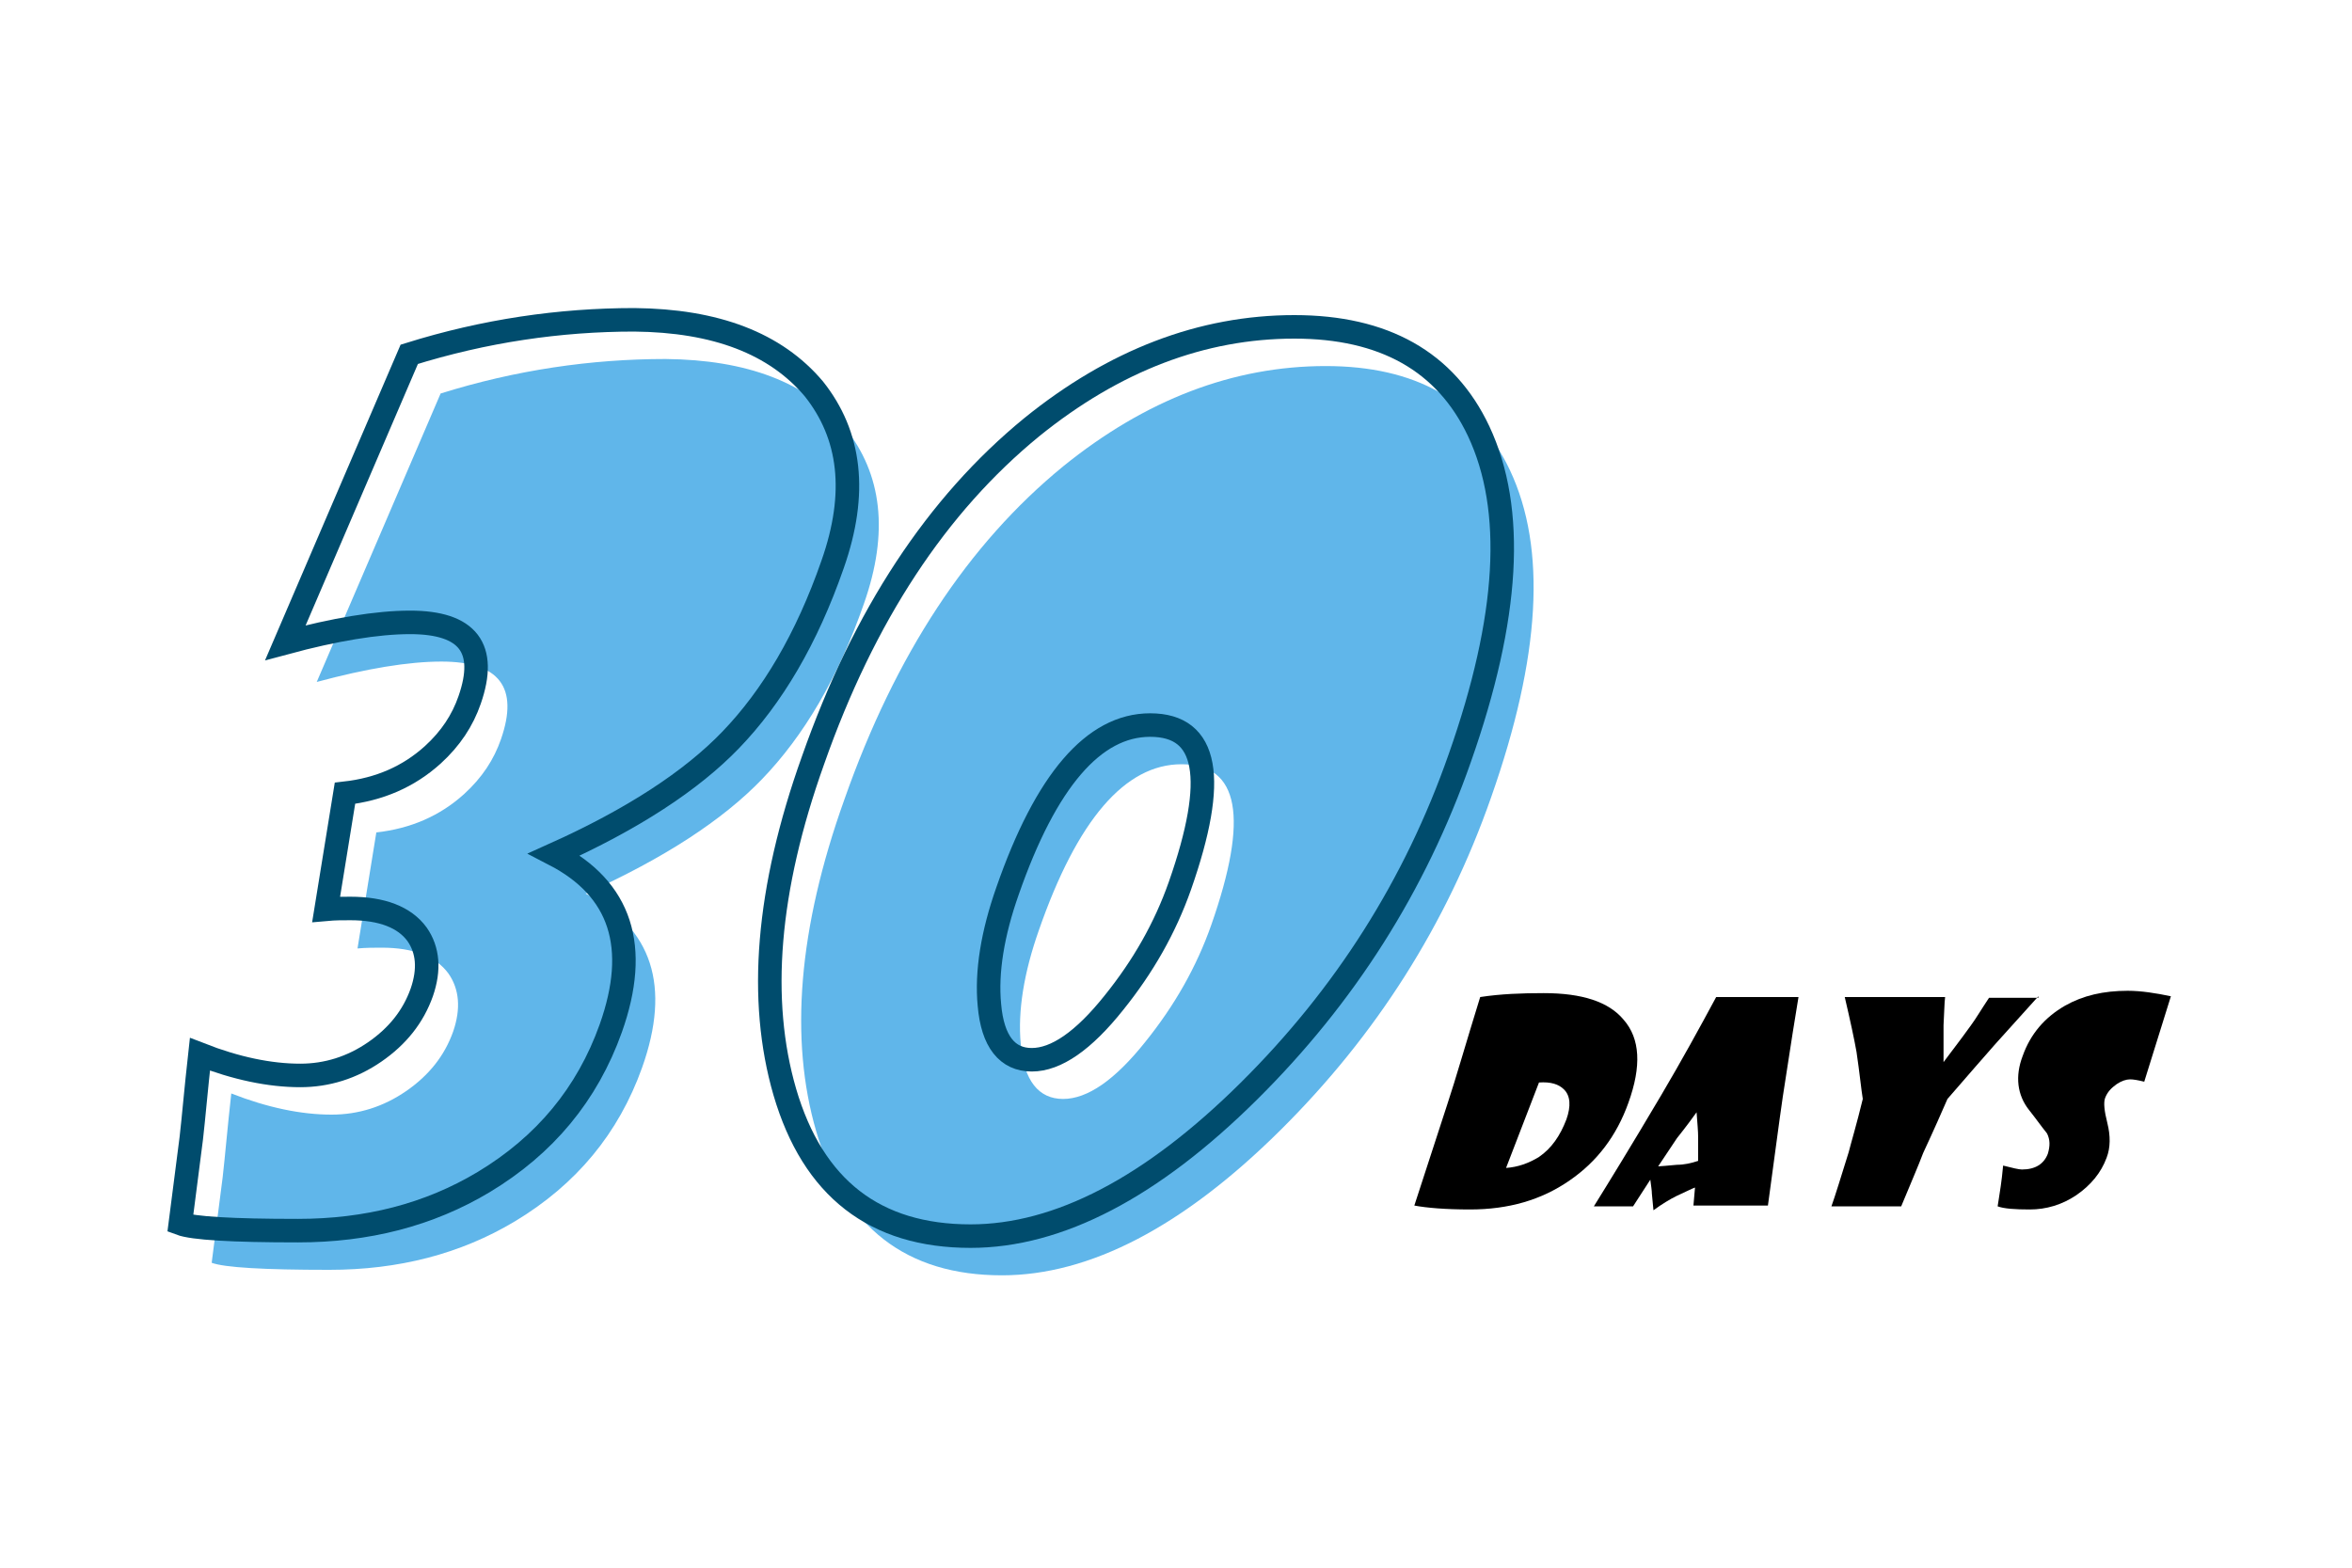 <?xml version="1.0" encoding="utf-8"?>
<!-- Generator: Adobe Illustrator 21.0.0, SVG Export Plug-In . SVG Version: 6.00 Build 0)  -->
<svg version="1.1" id="Layer_1" xmlns="http://www.w3.org/2000/svg" xmlns:xlink="http://www.w3.org/1999/xlink" x="0px" y="0px"
	 viewBox="0 0 300 200" style="enable-background:new 0 0 300 200;" xml:space="preserve">
<g>
	<g>
		<path style="fill:#60B6EA;" d="M97.8-98.9c-4.5,12.7-12.4,22.5-23.7,29.4C64-63.5,52.7-60.4,40-60.4c-7.1,0-13.3-0.7-18.5-2
			c0.4-2,1.1-5.3,2-9.9c0.5-2.5,1.1-5.9,1.8-10c4.6,3,9.7,4.5,15.2,4.5c12.7,0,20.4-3.8,23.1-11.4c2.4-6.8-1.4-10.3-11.4-10.3
			c-6.2,0-12.5,1.2-18.9,3.7l-5.6-7.9c4.7-7.8,11.9-20.4,21.7-37.8c4.7-8.9,10.4-20,17.1-33.3h43.1h5.6c1.1-0.1,2.8-0.3,5-0.7
			l-19.7,36.1H67.6l-7.5,11.9c6.3-1.4,12.4-2.1,18.3-2.1c8.4,0,14.5,2.9,18.3,8.7C100.5-115.1,100.9-107.7,97.8-98.9z"/>
		<path style="fill:#60B6EA;" d="M199.7-121.4c-5.7,16.3-14.9,30.4-27.6,42.5c-12.9,12.3-25.2,18.5-37,18.5
			c-12.8,0-21.2-6.1-25.3-18.4c-3.8-11.7-2.9-25.8,3-42.3c6.5-18.5,16.1-32.6,28.6-42.5c10.9-8.5,22.6-12.8,35.1-12.8
			c12,0,20.4,4.4,25,13.3C206.5-153.1,206-139.2,199.7-121.4z M162.4-105c4.8-13.7,3.4-20.5-4.3-20.5c-7.6,0-13.8,7.1-18.8,21.2
			c-1.9,5.4-2.6,10.3-2.1,14.5c0.6,4.7,2.5,7,5.8,7c3.2,0,6.9-2.4,10.9-7.3C157.7-94.7,160.5-99.7,162.4-105z"/>
	</g>
	<g>
		<path style="fill:none;stroke:#004C6D;stroke-width:3;" d="M94.8-103.9c-4.5,12.7-12.4,22.5-23.7,29.4C61-68.5,49.7-65.4,37-65.4
			c-7.1,0-13.3-0.7-18.5-2c0.4-2,1.1-5.3,2-9.9c0.5-2.5,1.1-5.9,1.8-10c4.6,3,9.7,4.5,15.2,4.5c12.7,0,20.4-3.8,23.1-11.4
			c2.4-6.8-1.4-10.3-11.4-10.3c-6.2,0-12.5,1.2-18.9,3.7l-5.6-7.9c4.7-7.8,11.9-20.4,21.7-37.8c4.7-8.9,10.4-20,17.1-33.3h43.1h5.6
			c1.1-0.1,2.8-0.3,5-0.7l-19.7,36.1H64.6l-7.5,11.9c6.3-1.4,12.4-2.1,18.3-2.1c8.4,0,14.5,2.9,18.3,8.7
			C97.5-120.1,97.9-112.7,94.8-103.9z"/>
		<path style="fill:none;stroke:#004C6D;stroke-width:3;" d="M196.7-126.4c-5.7,16.3-14.9,30.4-27.6,42.5
			c-12.9,12.3-25.2,18.5-37,18.5c-12.8,0-21.2-6.1-25.3-18.4c-3.8-11.7-2.9-25.8,3-42.3c6.5-18.5,16.1-32.6,28.6-42.5
			c10.9-8.5,22.6-12.8,35.1-12.8c12,0,20.4,4.4,25,13.3C203.5-158.1,203-144.2,196.7-126.4z M159.4-110c4.8-13.7,3.4-20.5-4.3-20.5
			c-7.6,0-13.8,7.1-18.8,21.2c-1.9,5.4-2.6,10.3-2.1,14.5c0.6,4.7,2.5,7,5.8,7c3.2,0,6.9-2.4,10.9-7.3
			C154.7-99.7,157.5-104.7,159.4-110z"/>
	</g>
	<g>
		<path d="M236.6-160.6c0,4.8-1.2,9-3.6,12.6s-5.3,5.3-8.7,5.3c-3.7,0-6.7-1.8-9.1-5.4c-2.3-3.4-3.4-7.6-3.4-12.5
			c0-5.4,1.3-9.7,3.8-12.7c2.3-2.7,5.2-4.1,8.7-4.1c3.5,0,6.4,1.4,8.6,4.1C235.4-170.3,236.6-166.1,236.6-160.6z M262.6-173.2
			l-36.1,58.9l-6.2-3.1l32.8-59.9L262.6-173.2z M227.6-155.6c0-3.3-1.1-5-3.3-5s-3.3,1.7-3.3,5.1c0,1.3,0.3,2.5,0.9,3.5
			c0.6,1.2,1.4,1.7,2.4,1.7c0.9,0,1.7-0.6,2.3-1.8C227.3-153.2,227.6-154.4,227.6-155.6z M271-133.6c0,4.9-1.2,9.1-3.6,12.7
			s-5.3,5.4-8.7,5.4c-3.6,0-6.7-1.8-9.1-5.4c-2.3-3.5-3.5-7.6-3.5-12.5c0-5.5,1.3-9.7,3.8-12.8c2.3-2.7,5.2-4.1,8.8-4.1
			c3.5,0,6.3,1.4,8.5,4.1C269.7-143.2,270.9-139,271-133.6z M261.9-128.5c0-3.4-1.1-5.1-3.2-5.1c-2.2,0-3.3,1.7-3.3,5.1
			c0,1.3,0.3,2.5,0.9,3.6c0.7,1.2,1.5,1.8,2.4,1.8c0.9,0,1.7-0.6,2.4-1.8C261.6-126,261.9-127.2,261.9-128.5z"/>
	</g>
	<g>
		<path style="fill:#004C6D;" d="M223.7-85c-1,5.7-3.4,10.6-7,14.6c-3.8,4.2-8.2,6.2-13,6.2c-5,0-8.7-2.1-11-6.3
			c-2.2-3.9-2.8-8.8-1.8-14.5c1.1-6.1,3.5-11,7.3-14.5c3.6-3.3,7.8-4.9,12.6-4.9c4.8,0,8.3,1.7,10.7,5
			C224.1-95.9,224.8-91.1,223.7-85z M211.2-80.7c0.8-4.5-0.3-6.8-3.4-6.8c-3,0-4.9,2.3-5.7,6.8c-0.3,1.8-0.2,3.5,0.3,5.1
			c0.6,1.8,1.5,2.7,2.8,2.7c1.3,0,2.5-0.9,3.8-2.7C210.2-77.2,210.9-78.9,211.2-80.7z"/>
		<path style="fill:#004C6D;" d="M254.2-102.9l-3.7,15.4c-0.6-0.1-1.8-0.2-3.8-0.4c-1.2,0-2.5-0.1-4.1-0.1l-1.8,7.9
			c1.7,0,4.3-0.1,7.8-0.4c-0.3,0.7-0.8,1.9-1.4,3.6c-0.4,1-0.8,2.2-1.2,3.6c-0.4-0.1-1.5-0.2-3.1-0.4c-1.2-0.1-2.4-0.1-3.6-0.1
			l-1.7,8.5H224l2.6-19.1c0.6-4.4,1.4-10.5,2.1-18.4H254.2z"/>
		<path style="fill:#004C6D;" d="M281.5-102.9l-3.7,15.4c-0.6-0.1-1.8-0.2-3.8-0.4c-1.2,0-2.5-0.1-4.1-0.1l-1.8,7.9
			c1.7,0,4.3-0.1,7.8-0.4c-0.3,0.7-0.8,1.9-1.4,3.6c-0.4,1-0.8,2.2-1.2,3.6c-0.4-0.1-1.5-0.2-3.1-0.4c-1.2-0.1-2.4-0.1-3.6-0.1
			l-1.7,8.5h-13.7l2.6-19.1c0.6-4.4,1.4-10.5,2.1-18.4H281.5z"/>
	</g>
</g>
<g>
	<g>
		<path style="fill:#60B6EA;" d="M522.1-175.2c-3.9,10.1-10.8,28.2-20.6,54c-4.8,12.9-12.2,33.2-22.2,60.9h-33.2
			c5.5-15.4,10.4-29.6,14.7-42.9c1.3-3.9,4.7-14.4,10.3-31.5c-0.9,0.1-2.9,0.5-5.9,1.2c-1.6,0.3-3.6,0.9-5.9,1.7l1.8-25
			c6.5-2.4,18-6.9,34.6-13.5c5.2-2.1,12.1-5.2,20.7-9.1L522.1-175.2z"/>
		<path style="fill:#60B6EA;" d="M595.1-132.2c-3.8,10.6-11.8,23.6-24.3,38.8C560-80.1,548.4-68,536.1-57.4l-21.8-3.5
			c3.4-3.6,6.5-7,9.3-10.1c6.9-7.7,11.9-13.8,14.9-18.4c-8.5,0.1-15.1-2.9-19.7-8.9c-5.9-7.8-6.3-19.1-1.1-33.9
			c4.4-12.6,12.1-23.2,23-31.9c10.9-8.7,21.9-13.1,33.1-13.1c10.7,0,18.1,4.3,22.1,12.8C600-155.9,599.7-145.2,595.1-132.2z
			 M562-123.8c1.1-3,1-5.5-0.2-7.5c-1.2-2-3.2-3-6-3c-2.5,0-5,0.9-7.3,2.8c-2.6,2-4.5,4.8-5.8,8.3c-3.2,8.9,0.3,13.7,10.3,14.2
			c1.1-1,2.6-3,4.3-5.7C559.4-118,561-121,562-123.8z"/>
	</g>
	<g>
		<path d="M422.8-104.5c0,0-1.3-0.6-3.7-1.8s-4.4-1.8-6-1.8c-3,0-4.6,1.4-4.6,4.2c0,1.6,1.4,3.3,4.2,5c4.5,2.7,7.1,4.4,7.9,5
			c2.8,2.5,4.2,5.4,4.2,8.9c0,7.3-4.5,12.2-13.6,14.7c0.2,4.3,0.3,6.7,0.3,7.2c0,0.3-0.3,0.4-0.9,0.5c-0.4,0.1-1,0.1-1.8,0
			c-0.9-0.1-1.3-0.1-1.3-0.1c-0.4,0-0.9,0-1.5,0.1c-0.7,0.1-1.2,0.1-1.5,0.1c-0.2,0-0.4,0-0.6-0.1c-0.2-0.2-0.2-0.9-0.2-2
			c0-0.9,0.1-2.2,0.2-4c-7.3,0-11-0.5-11.1-1.5c0-0.2,0-0.4,0-0.8c0-0.4,0-0.7,0-0.8c0-1.1-0.1-2.4-0.3-3.9
			c-0.1-0.5-0.3-1.3-0.6-2.6c-0.3-1.1-0.5-2-0.5-2.6s0.3-0.9,0.9-0.9c0.7,0,1.9,0.2,3.6,0.6c1.7,0.4,3.1,0.6,4,0.6
			c4.8,0,7.2-1.5,7.2-4.4c0-1.5-1.4-3.3-4.1-5.2c-4.5-3.1-7-5-7.7-5.7c-2.7-2.6-4.1-5.5-4.1-8.8c0-3.6,1.3-6.8,3.9-9.6
			c2.5-2.6,5.6-4.3,9.2-5c0,0.2,0-0.4-0.1-2c-0.1-1.2,0-2.1,0-2.7c0.1-0.9,0.4-1.4,0.8-1.4h7c0.3,0,0.5,0.4,0.6,1.2
			c0.1,0.6,0.1,1.4,0,2.5c-0.1,1.4-0.1,2.1-0.1,1.9c1.6,0.1,4.2,0.7,7.7,1.8c4,1.3,6.1,2.4,6.1,3.3c0,0.2-0.1,0.5-0.2,1.1
			c-0.4,0.8-0.9,2.1-1.5,3.7c-0.2,0.9-0.5,2.3-1,4.1C423.6-104.8,423.3-104.5,422.8-104.5z"/>
	</g>
	<g>
		<path style="fill:none;stroke:#004C6D;stroke-width:3;" d="M516.3-177.3c-3.9,10.1-10.8,28.2-20.6,54
			c-4.8,12.9-12.2,33.2-22.2,60.9h-33.2c5.5-15.4,10.4-29.6,14.7-42.9c1.3-3.9,4.7-14.4,10.3-31.5c-0.9,0.1-2.9,0.5-5.9,1.2
			c-1.6,0.3-3.6,0.9-5.9,1.7l1.8-25c6.5-2.4,18-6.9,34.6-13.5c5.2-2.1,12.1-5.2,20.7-9.1L516.3-177.3z"/>
		<path style="fill:none;stroke:#004C6D;stroke-width:3;" d="M589.4-134.3c-3.8,10.6-11.8,23.6-24.3,38.8
			c-10.9,13.4-22.5,25.4-34.8,36.1l-21.8-3.5c3.4-3.6,6.5-7,9.3-10.1c6.9-7.7,11.9-13.8,14.9-18.4c-8.5,0.1-15.1-2.9-19.7-8.9
			c-5.9-7.8-6.3-19.1-1.1-33.9c4.4-12.6,12.1-23.2,23-31.9c10.9-8.7,21.9-13.1,33.1-13.1c10.7,0,18.1,4.3,22.1,12.8
			C594.2-158,593.9-147.2,589.4-134.3z M556.2-125.8c1.1-3,1-5.5-0.2-7.5c-1.2-2-3.2-3-6-3c-2.5,0-5,0.9-7.3,2.8
			c-2.6,2-4.5,4.8-5.8,8.3c-3.2,8.9,0.3,13.7,10.3,14.2c1.1-1,2.6-3,4.3-5.7C553.7-120.1,555.2-123.1,556.2-125.8z"/>
	</g>
	<g>
		<path style="fill:#004C6D;" d="M354.7-157.2c-0.6-0.2-1-0.3-1.3-0.3c-0.4,0-0.7,0.2-1,0.5c-0.4,0.4-0.6,0.9-0.6,1.5
			c0,0.5,0.3,1.4,1,2.7c0.7,1.3,1,2.6,1,3.7c0,1.6-0.5,3-1.5,4c-1,1-2.1,1.5-3.5,1.5c-1.3,0-2.2-0.1-2.9-0.3
			c-0.1-0.5-0.2-1.2-0.4-2.2c-0.1-0.6-0.3-1.3-0.5-2.2c0.9,0.3,1.5,0.4,1.8,0.4c1.2,0,1.8-0.6,1.8-1.7c0-0.8-0.2-1.5-0.7-2.2
			c-0.8-0.8-1.5-1.7-2.3-2.6c-1.5-1.7-2.2-3.6-2.2-5.9c0-2.4,0.7-4.2,2.1-5.4c1.2-1.1,2.9-1.6,4.9-1.6c1.2,0,2.5,0.2,3.9,0.6
			L354.7-157.2z"/>
		<path style="fill:#004C6D;" d="M370.1-166.4l-0.3,9.3c-0.3-0.1-0.8-0.1-1.5-0.2c-0.4,0-1.1-0.1-2-0.1c0,0.6-0.1,2-0.2,4.2
			c-0.1,2.2-0.2,5.3-0.4,9.5h-5.7c-0.1-2-0.2-5.1-0.4-9.4c-0.1-1.5-0.2-2.9-0.2-4.3l-1.9,0.1l-1.7,0.2l-0.3-9.3H370.1z"/>
		<path style="fill:#004C6D;" d="M385.3-143.8h-6.5l-0.4-2c-0.2,0.1-0.6,0.4-1.4,0.9c-0.5,0.4-1,0.9-1.6,1.5l-0.7-1.8
			c-0.1-0.4-0.3-0.8-0.6-1.5l-0.6,2.8h-3.4c0.5-2.4,1.3-6.4,2.3-12c0.6-3.7,1.2-7.3,1.6-10.6h7.1c0.2,1.5,0.8,5.1,1.8,10.8
			C383.6-152.7,384.3-148.8,385.3-143.8z M377.8-148.6c-0.1-0.5-0.4-1.4-0.7-2.5c-0.2-0.6-0.5-1.5-0.9-2.7c-0.2,0.6-0.5,1.5-0.9,2.8
			c-0.2,0.7-0.5,1.8-0.8,3.1c0.2,0,0.8-0.1,1.6-0.2C376.7-148.3,377.2-148.4,377.8-148.6z"/>
		<path style="fill:#004C6D;" d="M401.6-158c0,1.8-0.4,3.4-1.2,4.8c-0.7,1.2-1.6,2.1-2.7,2.6c0.2,0.4,0.8,1.4,1.7,2.8
			c0.4,0.6,1.1,1.5,2.1,2.6c-0.4,0.2-1.2,0.6-2.4,1.3c-0.9,0.5-1.7,1-2.5,1.5c-0.2-0.4-0.7-1.3-1.5-2.7c-0.4-0.7-0.9-2-1.6-3.8h0
			l-0.1,5.2h-6.7c-0.1-2.1-0.2-5.7-0.4-10.6c-0.1-2.9-0.2-6.9-0.5-12c2.2-0.3,4.1-0.4,5.9-0.4C398.3-166.9,401.6-163.9,401.6-158z
			 M396.2-154.8c0-0.9-0.3-1.6-0.9-2c-0.5-0.3-1-0.4-1.8-0.4l-0.1,5c0.7,0,1.2-0.2,1.8-0.5C395.9-153.1,396.2-153.8,396.2-154.8z"/>
		<path style="fill:#004C6D;" d="M416.7-166.4l-0.3,9.3c-0.3-0.1-0.8-0.1-1.5-0.2c-0.4,0-1.1-0.1-2-0.1c0,0.6-0.1,2-0.2,4.2
			c-0.1,2.2-0.2,5.3-0.4,9.5h-5.7c-0.1-2-0.2-5.1-0.4-9.4c-0.1-1.5-0.2-2.9-0.2-4.3l-1.9,0.1l-1.7,0.2l-0.3-9.3H416.7z"/>
		<path style="fill:#004C6D;" d="M429.9-166.4l-0.5,9.3c-0.3-0.1-0.9-0.2-1.9-0.3c-0.7-0.1-1.4-0.1-2.2-0.1l-0.2,2.8
			c0.9,0,2.3,0,4.2-0.1c-0.1,0.4-0.2,1-0.4,2c-0.1,0.6-0.2,1.3-0.3,2.1c-0.2-0.1-0.8-0.2-1.7-0.3c-0.4,0-1.1,0-1.9,0l-0.1,3.3
			c0.6,0,1.7-0.1,3.3-0.2c0.3,0,0.8-0.1,1.5-0.4c-0.1,0.3-0.2,1-0.4,2.2c-0.1,0.6-0.2,1.4-0.4,2.3h-10.6l-0.3-11.6
			c-0.1-2.6-0.2-6.3-0.5-11.1H429.9z"/>
		<path style="fill:#004C6D;" d="M447-154.9c0,3.5-0.9,6.3-2.6,8.4c-1.8,2.1-4.4,3.2-7.7,3.2c-2.1,0-3.8-0.1-4.9-0.4l-0.3-11
			c-0.1-2.8-0.3-6.7-0.6-11.6c1.7-0.3,3.5-0.5,5.4-0.5c3.3,0,5.9,1,7.8,2.9C446-161.9,447-158.9,447-154.9z M442.2-153.1
			c0-1.4-0.4-2.5-1.1-3.2c-0.6-0.6-1.4-0.8-2.4-0.8l-0.2,9.2c1-0.1,1.8-0.5,2.5-1.2C441.8-150,442.2-151.3,442.2-153.1z"/>
		<path style="fill:#004C6D;" d="M357.9-107.6h-6.5l-0.4-2c-0.2,0.1-0.6,0.4-1.4,0.9c-0.5,0.4-1,0.9-1.6,1.5l-0.7-1.8
			c-0.1-0.4-0.3-0.8-0.6-1.5l-0.6,2.8h-3.4c0.5-2.4,1.3-6.4,2.3-12c0.6-3.7,1.2-7.3,1.6-10.6h7.1c0.2,1.5,0.8,5.1,1.8,10.8
			C356.2-116.5,357-112.5,357.9-107.6z M350.5-112.4c-0.1-0.5-0.4-1.4-0.7-2.5c-0.2-0.6-0.5-1.5-0.9-2.7c-0.2,0.6-0.5,1.5-0.9,2.8
			c-0.2,0.7-0.5,1.8-0.8,3.1c0.2,0,0.8-0.1,1.6-0.2C349.3-112,349.9-112.2,350.5-112.4z"/>
		<path style="fill:#004C6D;" d="M372.8-130.2l-0.3,9.3c-0.3-0.1-0.8-0.1-1.5-0.2c-0.4,0-1.1-0.1-2-0.1c0,0.6-0.1,2-0.2,4.2
			c-0.1,2.2-0.2,5.3-0.4,9.5h-5.7c-0.1-2-0.2-5.1-0.4-9.4c-0.1-1.5-0.2-2.9-0.2-4.3l-1.9,0.1l-1.7,0.2l-0.3-9.3H372.8z"/>
	</g>
</g>
<g>
	<path style="fill:#60B6EA;" d="M110.2,77c-3.3,9.5-7.7,16.9-13,22.4c-5,5.2-12.5,10.1-22.5,14.6c8.5,4.4,10.9,11.8,7.2,22.2
		c-3,8.4-8.4,14.9-16.2,19.6c-7,4.2-14.9,6.2-23.7,6.2c-8.4,0-13.4-0.3-15-0.9l1.4-10.9c0.3-2.6,0.6-6.2,1.1-10.7
		c4.6,1.8,8.9,2.7,12.8,2.7c3.4,0,6.6-1,9.5-3c2.9-2,4.9-4.5,6-7.6c1-2.9,0.8-5.4-0.6-7.4c-1.6-2.2-4.5-3.3-8.5-3.3
		c-1,0-2,0-3.1,0.1l2.4-14.8c4.4-0.5,8.1-2.1,11.2-4.9c2.3-2.1,3.8-4.4,4.7-7c2.3-6.6-0.2-9.9-7.6-9.9c-4.2,0-9.6,0.9-15.9,2.6
		l15.8-36.8c9.6-3,19.2-4.4,28.7-4.4c10.4,0.1,18,3,22.9,8.8C112.5,60.5,113.4,67.9,110.2,77z"/>
	<path style="fill:#60B6EA;" d="M190.2,101.7c-5.7,16.3-14.7,30.4-26.9,42.5c-12.4,12.3-24.3,18.5-35.5,18.5
		c-12.2,0-20.1-6.1-23.7-18.4c-3.4-11.7-2.3-25.8,3.6-42.3c6.5-18.5,15.8-32.6,27.9-42.5c10.5-8.5,21.7-12.8,33.5-12.8
		c11.4,0,19.3,4.4,23.5,13.3C197.3,70,196.5,83.8,190.2,101.7z M154.5,118c4.8-13.7,3.6-20.5-3.8-20.5c-7.2,0-13.3,7.1-18.2,21.2
		c-1.9,5.4-2.7,10.3-2.3,14.5c0.4,4.7,2.3,7,5.4,7c3.1,0,6.6-2.4,10.5-7.3C149.8,128.3,152.6,123.4,154.5,118z"/>
</g>
<g>
	<path style="fill:none;stroke:#004C6D;stroke-width:3;" d="M106.2,72c-3.3,9.5-7.7,16.9-13,22.4c-5,5.2-12.5,10.1-22.5,14.6
		c8.5,4.4,10.9,11.8,7.2,22.2c-3,8.4-8.4,14.9-16.2,19.6c-7,4.2-14.9,6.2-23.7,6.2c-8.4,0-13.4-0.3-15-0.9l1.4-10.9
		c0.3-2.6,0.6-6.2,1.1-10.7c4.6,1.8,8.9,2.7,12.8,2.7c3.4,0,6.6-1,9.5-3c2.9-2,4.9-4.5,6-7.6c1-2.9,0.8-5.4-0.6-7.4
		c-1.6-2.2-4.5-3.3-8.5-3.3c-1,0-2,0-3.1,0.1l2.4-14.8c4.4-0.5,8.1-2.1,11.2-4.9c2.3-2.1,3.8-4.4,4.7-7c2.3-6.6-0.2-9.9-7.6-9.9
		c-4.2,0-9.6,0.9-15.9,2.6l15.8-36.8c9.6-3,19.2-4.4,28.7-4.4c10.4,0.1,18,3,22.9,8.8C108.5,55.5,109.4,62.9,106.2,72z"/>
	<path style="fill:none;stroke:#004C6D;stroke-width:3;" d="M186.2,96.7c-5.7,16.3-14.7,30.4-26.9,42.5
		c-12.4,12.3-24.3,18.5-35.5,18.5c-12.2,0-20.1-6.1-23.7-18.4c-3.4-11.7-2.3-25.8,3.6-42.3c6.5-18.5,15.8-32.6,27.9-42.5
		c10.5-8.5,21.7-12.8,33.5-12.8c11.4,0,19.3,4.4,23.5,13.3C193.3,65,192.5,78.8,186.2,96.7z M150.5,113c4.8-13.7,3.6-20.5-3.8-20.5
		c-7.2,0-13.3,7.1-18.2,21.2c-1.9,5.4-2.7,10.3-2.3,14.5c0.4,4.7,2.3,7,5.4,7c3.1,0,6.6-2.4,10.5-7.3
		C145.8,123.3,148.6,118.4,150.5,113z"/>
</g>
<g>
	<path d="M207.7,140.7c-1.5,4.2-4,7.5-7.5,9.9c-3.6,2.5-7.8,3.7-12.7,3.7c-3.1,0-5.5-0.2-7.1-0.5l4.2-12.9c1.1-3.3,2.4-7.9,4.2-13.7
		c2.6-0.4,5.3-0.5,8.1-0.5c4.9,0,8.3,1.1,10.2,3.4C209.2,132.5,209.4,136,207.7,140.7z M199.8,142.8c0.6-1.7,0.5-3-0.3-3.8
		c-0.7-0.7-1.7-1-3.2-0.9l-4.2,10.9c1.5-0.1,2.9-0.6,4.2-1.4C197.9,146.5,199,144.9,199.8,142.8z"/>
	<path d="M225.5,153.8H216l0.2-2.3c-0.3,0.1-1.1,0.5-2.4,1.1c-0.8,0.4-1.8,1-2.9,1.8l-0.2-2.1c0-0.4-0.1-1-0.2-1.8l-2.2,3.4h-5
		c1.8-2.9,4.7-7.6,8.6-14.2c2.6-4.4,4.9-8.6,7-12.5h10.5c-0.3,1.8-1,6.1-2,12.7C226.9,143.3,226.3,148,225.5,153.8z M216.6,148.1
		c0-0.6,0-1.6,0-3c0-0.8-0.1-1.8-0.2-3.2c-0.5,0.7-1.3,1.8-2.5,3.3c-0.6,0.9-1.4,2.1-2.4,3.6c0.3,0,1.2-0.1,2.4-0.2
		C214.8,148.6,215.7,148.4,216.6,148.1z"/>
	<path d="M260,127.1l-5.5,6.1c-1.5,1.7-3.5,4-6.1,7c-0.7,1.6-1.7,3.9-3.1,6.9c-0.6,1.6-1.6,3.9-2.8,6.8h-8.9
		c0.5-1.4,1.2-3.7,2.2-6.9c0.3-1.2,1-3.5,1.8-6.8c-0.2-1.2-0.4-3.3-0.8-6c-0.3-1.7-0.8-4-1.5-7h12.8c-0.1,0.8-0.1,1.9-0.2,3.6l0,4.7
		c0.8-1.1,2-2.6,3.5-4.7c0.6-0.8,1.3-2,2.3-3.5H260z"/>
	<path d="M273.5,138c-0.8-0.2-1.4-0.3-1.8-0.3c-0.5,0-1.1,0.2-1.7,0.6c-0.7,0.5-1.2,1-1.5,1.8c-0.2,0.6-0.1,1.6,0.3,3.2
		c0.4,1.6,0.4,3.1-0.1,4.4c-0.7,1.9-2,3.5-3.9,4.8c-1.8,1.2-3.8,1.8-5.9,1.8c-1.9,0-3.3-0.1-4.1-0.4c0.1-0.5,0.2-1.4,0.4-2.6
		c0.1-0.7,0.2-1.5,0.3-2.6c1.2,0.3,2,0.5,2.4,0.5c1.7,0,2.8-0.7,3.3-2c0.3-1,0.3-1.8-0.1-2.6c-0.8-1-1.5-2-2.3-3
		c-1.5-1.9-1.8-4.3-0.8-6.9c1-2.8,2.8-4.9,5.4-6.4c2.3-1.3,4.9-1.9,8-1.9c1.7,0,3.6,0.3,5.5,0.7L273.5,138z"/>
</g>
</svg>
